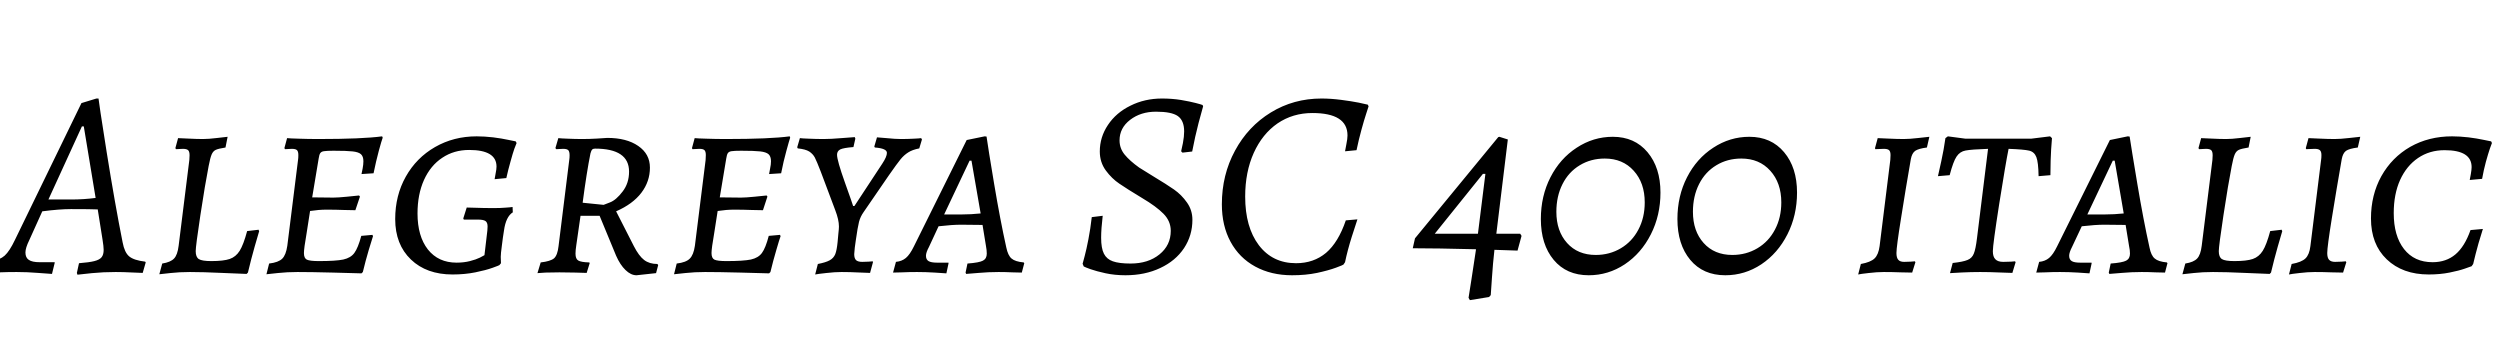 <svg xmlns="http://www.w3.org/2000/svg" xmlns:xlink="http://www.w3.org/1999/xlink" width="224.064" height="32.664"><path fill="black" d="M10.99 21.72Q11.16 22.63 11.58 22.98Q12 23.33 13.01 23.45L13.01 23.45L13.06 23.52L12.79 24.46Q12.53 24.46 11.80 24.42Q11.06 24.38 10.37 24.38L10.37 24.38Q9.26 24.38 8.24 24.48Q7.22 24.58 6.94 24.62L6.94 24.62L6.89 24.46L7.08 23.59Q7.99 23.52 8.46 23.40Q8.93 23.28 9.11 23.05Q9.29 22.82 9.29 22.39L9.29 22.39Q9.29 22.10 9.19 21.48L9.19 21.48L8.76 18.77Q8.18 18.74 6.36 18.74L6.36 18.74Q5.33 18.74 3.79 18.94L3.79 18.94L2.62 21.53Q2.28 22.22 2.28 22.63L2.28 22.63Q2.28 23.09 2.58 23.29Q2.88 23.50 3.55 23.50L3.55 23.50L4.90 23.50L4.90 23.57L4.66 24.55Q4.37 24.53 3.41 24.46Q2.45 24.38 1.49 24.38L1.49 24.38Q0.65 24.38-0.07 24.41Q-0.79 24.43-1.03 24.46L-1.03 24.46L-0.72 23.38Q-0.02 23.30 0.42 22.91Q0.86 22.51 1.34 21.50L1.34 21.50L7.30 9.24L8.64 8.83L8.83 8.83Q8.83 9 9.56 13.63Q10.30 18.26 10.99 21.72L10.99 21.72ZM4.34 17.88L6.38 17.88Q7.51 17.88 8.57 17.74L8.57 17.74L7.51 11.33L7.34 11.33L4.34 17.88ZM17.02 24.38Q16.08 24.38 15.29 24.47Q14.50 24.55 14.28 24.58L14.28 24.58L14.54 23.62Q15.29 23.50 15.60 23.17Q15.91 22.85 16.01 22.03L16.01 22.03L16.97 14.33Q16.99 14.18 16.99 13.92L16.99 13.92Q16.99 13.58 16.86 13.46Q16.73 13.34 16.39 13.34L16.39 13.34L15.77 13.37L15.72 13.27L15.96 12.38Q16.08 12.38 16.86 12.42Q17.64 12.46 18.19 12.46L18.19 12.46Q18.70 12.46 19.43 12.37Q20.16 12.29 20.40 12.26L20.40 12.26L20.21 13.22Q19.58 13.32 19.34 13.43Q19.10 13.54 18.97 13.84Q18.84 14.14 18.70 14.88L18.70 14.88Q18.38 16.51 17.96 19.28Q17.54 22.06 17.54 22.51L17.54 22.51Q17.54 23.04 17.82 23.22Q18.10 23.40 18.94 23.40L18.94 23.40Q20.04 23.40 20.59 23.21Q21.14 23.02 21.48 22.48Q21.82 21.94 22.15 20.71L22.15 20.71L23.18 20.59Q23.18 20.66 23.23 20.71L23.23 20.71Q23.14 21.02 22.82 22.12Q22.51 23.21 22.22 24.43L22.22 24.43L22.10 24.55Q21.58 24.53 19.88 24.46Q18.19 24.38 17.02 24.38L17.02 24.38ZM27.24 22.68Q27.24 23.14 27.50 23.27Q27.77 23.40 28.58 23.40L28.58 23.40Q30.10 23.40 30.77 23.26Q31.44 23.11 31.76 22.67Q32.09 22.22 32.38 21.14L32.38 21.14L33.38 21.05L33.43 21.17Q33.34 21.43 33.05 22.40Q32.76 23.38 32.52 24.38L32.52 24.38L32.40 24.50Q31.78 24.48 29.82 24.43Q27.86 24.38 26.66 24.38L26.66 24.38Q25.73 24.38 24.91 24.47Q24.10 24.55 23.88 24.58L23.88 24.58L24.12 23.62Q24.96 23.52 25.30 23.18Q25.63 22.85 25.75 22.03L25.75 22.03L26.71 14.35Q26.74 14.18 26.74 13.90L26.74 13.90Q26.74 13.58 26.62 13.46Q26.50 13.34 26.16 13.34L26.16 13.34L25.54 13.37L25.49 13.27L25.73 12.38Q25.99 12.41 26.80 12.43Q27.60 12.46 28.54 12.46L28.54 12.46Q32.47 12.46 34.25 12.22L34.25 12.22L34.30 12.34Q34.20 12.60 33.95 13.52Q33.70 14.45 33.48 15.53L33.48 15.53L32.40 15.60Q32.42 15.48 32.50 15.11Q32.57 14.74 32.57 14.45L32.57 14.45Q32.57 14.02 32.35 13.82Q32.14 13.63 31.61 13.57Q31.08 13.51 29.90 13.51L29.90 13.51Q29.28 13.51 29.04 13.55Q28.80 13.58 28.70 13.73Q28.61 13.87 28.56 14.21L28.56 14.21L27.98 17.69L29.88 17.71Q30.29 17.71 31.10 17.63Q31.92 17.54 32.18 17.52L32.18 17.52L32.26 17.62L31.85 18.84Q31.58 18.84 30.84 18.82Q30.10 18.79 29.26 18.79L29.26 18.79Q28.58 18.79 27.79 18.91L27.79 18.91L27.48 20.90Q27.24 22.27 27.24 22.68L27.24 22.68ZM44.26 18.65Q44.86 18.65 45.32 18.61Q45.79 18.58 45.94 18.55L45.94 18.55L45.96 19.03Q45.34 19.42 45.17 20.66L45.17 20.66Q45.07 21.26 44.98 22.01Q44.88 22.75 44.88 23.02L44.88 23.02L44.90 23.59L44.76 23.76Q44.76 23.78 44.15 24Q43.54 24.22 42.60 24.41Q41.66 24.60 40.56 24.60L40.56 24.60Q38.23 24.60 36.83 23.26Q35.42 21.91 35.42 19.63L35.42 19.63Q35.42 17.52 36.37 15.83Q37.32 14.14 38.99 13.18Q40.66 12.22 42.72 12.22L42.72 12.22Q43.42 12.22 44.20 12.31Q44.98 12.41 45.53 12.53Q46.08 12.65 46.22 12.67L46.22 12.67L46.30 12.82Q46.25 12.94 46.10 13.33Q45.96 13.73 45.76 14.46Q45.55 15.19 45.38 15.96L45.38 15.96L44.33 16.06Q44.35 15.94 44.42 15.55Q44.50 15.17 44.50 14.93L44.50 14.93Q44.50 13.44 42.05 13.44L42.05 13.44Q40.68 13.44 39.64 14.14Q38.59 14.83 38.00 16.13Q37.42 17.42 37.42 19.13L37.42 19.13Q37.42 21.17 38.35 22.36Q39.29 23.54 40.92 23.54L40.92 23.54Q41.57 23.54 42.12 23.40Q42.67 23.26 43.01 23.09Q43.34 22.92 43.42 22.87L43.42 22.87L43.68 20.66Q43.70 20.52 43.70 20.30L43.70 20.30Q43.70 19.94 43.51 19.81Q43.32 19.68 42.82 19.68L42.82 19.68L41.57 19.68L41.52 19.58L41.83 18.60Q41.86 18.60 42.59 18.62Q43.32 18.65 44.26 18.65L44.26 18.65ZM52.03 19.34L51.65 21.98Q51.58 22.44 51.58 22.73L51.58 22.73Q51.58 23.21 51.83 23.35Q52.08 23.50 52.82 23.52L52.82 23.52L52.85 23.59L52.58 24.46Q52.32 24.46 51.59 24.43Q50.86 24.41 50.14 24.41L50.14 24.41Q49.44 24.41 48.89 24.43Q48.34 24.46 48.17 24.48L48.17 24.48L48.46 23.52Q49.34 23.42 49.66 23.15Q49.97 22.87 50.06 22.06L50.06 22.06L51.02 14.33Q51.05 14.16 51.05 13.92L51.05 13.92Q51.05 13.58 50.93 13.46Q50.81 13.34 50.47 13.34L50.47 13.34L49.85 13.37L49.78 13.27L50.04 12.38Q50.28 12.41 50.90 12.43Q51.53 12.46 52.18 12.46L52.18 12.46Q52.82 12.46 53.50 12.42Q54.17 12.38 54.43 12.36L54.43 12.36Q56.16 12.36 57.20 13.08Q58.25 13.80 58.25 15.02L58.25 15.02Q58.25 16.27 57.48 17.28Q56.71 18.29 55.22 18.94L55.22 18.94L56.81 22.06Q57.26 22.94 57.73 23.30Q58.20 23.66 58.92 23.66L58.92 23.66L58.99 23.76L58.80 24.48L57.05 24.67Q56.54 24.67 56.06 24.20Q55.58 23.74 55.22 22.92L55.22 22.92L53.74 19.34L52.03 19.34ZM54.10 18.36Q54.12 18.36 54.67 18.14Q55.22 17.93 55.80 17.17Q56.38 16.42 56.38 15.38L56.38 15.38Q56.38 13.32 53.33 13.32L53.33 13.32Q53.16 13.32 53.08 13.40Q52.99 13.49 52.92 13.75L52.92 13.75Q52.58 15.43 52.22 18.17L52.22 18.17L54.10 18.36ZM63.77 22.68Q63.77 23.14 64.03 23.27Q64.30 23.40 65.11 23.40L65.11 23.40Q66.62 23.40 67.30 23.26Q67.97 23.11 68.29 22.67Q68.62 22.22 68.90 21.14L68.90 21.14L69.91 21.05L69.96 21.17Q69.86 21.43 69.58 22.40Q69.29 23.38 69.05 24.38L69.05 24.38L68.93 24.50Q68.30 24.48 66.35 24.43Q64.39 24.38 63.19 24.38L63.19 24.38Q62.26 24.38 61.44 24.47Q60.62 24.55 60.41 24.58L60.41 24.58L60.65 23.62Q61.49 23.52 61.82 23.18Q62.16 22.85 62.28 22.03L62.28 22.03L63.24 14.35Q63.26 14.18 63.26 13.90L63.26 13.90Q63.26 13.58 63.14 13.46Q63.02 13.34 62.69 13.34L62.69 13.34L62.06 13.37L62.02 13.27L62.26 12.38Q62.52 12.41 63.32 12.43Q64.13 12.46 65.06 12.46L65.06 12.46Q69 12.46 70.78 12.22L70.78 12.22L70.82 12.34Q70.73 12.60 70.48 13.52Q70.22 14.45 70.01 15.53L70.01 15.53L68.93 15.60Q68.95 15.48 69.02 15.11Q69.10 14.74 69.10 14.45L69.10 14.45Q69.10 14.02 68.88 13.82Q68.66 13.63 68.14 13.57Q67.61 13.51 66.43 13.51L66.43 13.51Q65.81 13.51 65.57 13.55Q65.33 13.58 65.23 13.73Q65.14 13.87 65.09 14.21L65.09 14.21L64.51 17.69L66.41 17.71Q66.82 17.71 67.63 17.63Q68.45 17.54 68.71 17.52L68.71 17.52L68.78 17.62L68.38 18.84Q68.11 18.84 67.37 18.82Q66.62 18.79 65.78 18.79L65.78 18.79Q65.11 18.79 64.32 18.91L64.32 18.91L64.01 20.90Q63.77 22.27 63.77 22.68L63.77 22.68ZM75.02 13.87Q75.02 14.38 75.73 16.37Q76.44 18.36 76.46 18.46L76.46 18.46L76.58 18.46L79.08 14.66Q79.49 14.04 79.49 13.70L79.49 13.70Q79.49 13.30 78.41 13.22L78.41 13.22L78.36 13.13L78.60 12.31Q78.70 12.31 79.46 12.38Q80.23 12.46 80.76 12.46L80.76 12.46Q81.36 12.46 81.88 12.43Q82.39 12.41 82.56 12.38L82.56 12.38L82.63 12.50L82.39 13.30Q81.77 13.42 81.40 13.66Q81.02 13.90 80.71 14.28Q80.40 14.66 79.66 15.72L79.66 15.72L77.40 19.01Q77.11 19.42 76.99 19.88Q76.87 20.35 76.70 21.55L76.70 21.55L76.61 22.20L76.56 22.78Q76.56 23.16 76.73 23.32Q76.90 23.47 77.28 23.47L77.28 23.47Q77.59 23.47 77.86 23.45Q78.12 23.42 78.22 23.42L78.22 23.42L78.24 23.50L77.98 24.46Q77.69 24.46 76.93 24.42Q76.18 24.38 75.43 24.38L75.43 24.38Q74.81 24.38 74.05 24.47Q73.30 24.55 73.06 24.60L73.06 24.60L73.30 23.66Q74.02 23.52 74.36 23.33Q74.71 23.14 74.86 22.78Q75 22.42 75.07 21.70L75.07 21.70L75.14 20.93Q75.19 20.50 75.19 20.30L75.19 20.30Q75.19 19.70 74.86 18.84L74.86 18.84L73.56 15.38Q73.20 14.45 73.03 14.12Q72.86 13.80 72.53 13.58Q72.19 13.37 71.50 13.30L71.50 13.30L71.45 13.20L71.69 12.38Q71.90 12.41 72.52 12.43Q73.13 12.46 73.82 12.46L73.82 12.46Q74.47 12.46 75.40 12.38Q76.32 12.31 76.61 12.29L76.61 12.29L76.66 12.43L76.49 13.18Q75.60 13.25 75.31 13.39Q75.02 13.54 75.02 13.87L75.02 13.87ZM90.19 22.18Q90.34 22.90 90.66 23.17Q90.98 23.45 91.75 23.52L91.75 23.52L91.80 23.59L91.58 24.43Q91.34 24.43 90.73 24.41Q90.12 24.38 89.50 24.38L89.50 24.38Q88.58 24.38 87.71 24.46Q86.83 24.53 86.59 24.55L86.59 24.55L86.54 24.43L86.71 23.62Q87.77 23.54 88.10 23.36Q88.44 23.18 88.44 22.73L88.44 22.73Q88.44 22.42 88.37 22.06L88.37 22.06L88.06 20.16L86.14 20.14Q85.34 20.14 84.12 20.28L84.12 20.28L83.26 22.13Q82.99 22.63 82.99 22.92L82.99 22.92Q82.99 23.26 83.22 23.40Q83.45 23.54 83.98 23.54L83.98 23.54L85.01 23.54L85.01 23.62L84.82 24.50Q84.58 24.48 83.77 24.43Q82.97 24.38 82.18 24.38L82.18 24.38Q81.46 24.38 80.84 24.41Q80.23 24.43 80.04 24.43L80.04 24.43L80.30 23.47Q80.83 23.42 81.19 23.12Q81.55 22.82 81.91 22.08L81.91 22.08L86.64 12.55L88.25 12.22L88.42 12.24Q88.56 13.25 89.10 16.48Q89.64 19.70 90.19 22.18L90.19 22.18ZM84.62 19.22L86.21 19.22Q87.02 19.22 87.89 19.13L87.89 19.13L87.07 14.40L86.90 14.40L84.62 19.22ZM100.87 24.67Q99.91 24.67 99.08 24.49Q98.26 24.31 97.75 24.13Q97.25 23.95 97.13 23.88L97.13 23.88L97.03 23.64Q97.08 23.50 97.22 22.93Q97.37 22.37 97.55 21.44Q97.73 20.52 97.85 19.46L97.85 19.46L98.83 19.34Q98.69 20.52 98.69 21.31L98.69 21.31Q98.69 22.25 98.94 22.74Q99.19 23.23 99.74 23.42Q100.30 23.62 101.33 23.62L101.33 23.62Q102.91 23.62 103.92 22.80Q104.93 21.98 104.93 20.69L104.93 20.69Q104.93 19.82 104.28 19.16Q103.63 18.50 102.38 17.76L102.38 17.76Q100.99 16.92 100.32 16.46Q99.65 16.01 99.11 15.28Q98.57 14.54 98.57 13.58L98.57 13.58Q98.57 12.29 99.30 11.20Q100.03 10.10 101.32 9.47Q102.60 8.83 104.14 8.83L104.14 8.83Q105.05 8.83 105.85 8.96Q106.66 9.10 107.16 9.23Q107.66 9.36 107.78 9.41L107.78 9.41L107.83 9.53Q107.74 9.84 107.42 11.03Q107.11 12.22 106.85 13.58L106.85 13.58L105.98 13.68L105.86 13.56Q105.91 13.39 106.02 12.82Q106.13 12.24 106.13 11.78L106.13 11.78Q106.13 10.80 105.56 10.40Q105.00 10.01 103.61 10.01L103.61 10.01Q102.24 10.01 101.29 10.74Q100.34 11.47 100.34 12.58L100.34 12.58Q100.34 13.30 100.80 13.86Q101.26 14.42 102.10 15.02L102.10 15.02Q102.10 15.02 103.39 15.82L103.39 15.82Q104.54 16.51 105.23 16.99Q105.91 17.47 106.39 18.16Q106.87 18.84 106.87 19.70L106.87 19.70Q106.87 21.10 106.12 22.24Q105.36 23.38 103.99 24.02Q102.62 24.67 100.87 24.67L100.87 24.67ZM115.80 24.67Q113.93 24.67 112.50 23.89Q111.07 23.11 110.29 21.67Q109.51 20.23 109.51 18.31L109.51 18.31Q109.51 15.67 110.69 13.50Q111.86 11.33 113.90 10.08Q115.94 8.83 118.44 8.83L118.44 8.83Q119.28 8.83 120.20 8.95Q121.13 9.07 121.78 9.20Q122.42 9.34 122.59 9.38L122.59 9.38L122.66 9.53Q122.62 9.67 122.44 10.21Q122.26 10.75 122.02 11.63Q121.78 12.50 121.58 13.46L121.58 13.46L120.55 13.56Q120.58 13.42 120.67 12.92Q120.77 12.43 120.77 12.14L120.77 12.14Q120.77 10.13 117.62 10.13L117.62 10.13Q115.87 10.13 114.50 11.06Q113.14 12 112.37 13.70Q111.60 15.41 111.60 17.62L111.60 17.62Q111.60 20.35 112.82 21.97Q114.05 23.59 116.16 23.59L116.16 23.59Q117.74 23.59 118.85 22.66Q119.95 21.72 120.62 19.75L120.62 19.75L121.66 19.66Q121.54 20.02 121.15 21.23Q120.77 22.44 120.55 23.50L120.55 23.50L120.41 23.71Q120.41 23.74 119.74 23.99Q119.06 24.24 118.04 24.46Q117.02 24.67 115.80 24.67L115.80 24.67ZM126.62 22.25Q126.67 22.03 126.72 21.80Q126.77 21.58 126.82 21.36L126.82 21.36L134.28 12.29L134.38 12.26L135.14 12.50L134.11 20.95L136.25 20.95L136.37 21.14L136.01 22.46L133.94 22.39Q133.80 23.62 133.72 24.85Q133.63 26.09 133.61 26.45L133.61 26.45L133.46 26.62L131.74 26.90L131.62 26.69Q131.69 26.28 131.88 25.04Q132.07 23.81 132.29 22.34L132.29 22.34Q128.74 22.25 126.62 22.25L126.62 22.25ZM128.59 20.95L132.46 20.95L133.13 15.58L132.91 15.58L128.59 20.95ZM142.39 24.67Q140.40 24.67 139.25 23.29Q138.10 21.91 138.10 19.63L138.10 19.63Q138.10 17.57 138.96 15.89Q139.82 14.21 141.31 13.24Q142.80 12.26 144.55 12.26L144.55 12.26Q146.50 12.26 147.66 13.64Q148.82 15.02 148.82 17.26L148.82 17.26Q148.82 19.30 147.96 21Q147.10 22.70 145.62 23.69Q144.14 24.67 142.39 24.67L142.39 24.67ZM143.02 22.85Q144.26 22.85 145.27 22.25Q146.28 21.65 146.84 20.58Q147.41 19.51 147.41 18.14L147.41 18.14Q147.41 16.39 146.42 15.30Q145.44 14.21 143.83 14.21L143.83 14.21Q142.58 14.21 141.59 14.81Q140.59 15.41 140.04 16.50Q139.49 17.59 139.49 18.98L139.49 18.98Q139.49 20.71 140.45 21.78Q141.41 22.85 143.02 22.85L143.02 22.85ZM154.63 24.67Q152.64 24.67 151.49 23.29Q150.34 21.91 150.34 19.63L150.34 19.63Q150.34 17.57 151.20 15.89Q152.06 14.21 153.55 13.24Q155.04 12.26 156.79 12.26L156.79 12.26Q158.74 12.26 159.90 13.64Q161.06 15.02 161.06 17.26L161.06 17.26Q161.06 19.30 160.20 21Q159.34 22.70 157.86 23.69Q156.38 24.67 154.63 24.67L154.63 24.67ZM155.26 22.85Q156.50 22.85 157.51 22.25Q158.52 21.65 159.08 20.58Q159.65 19.51 159.65 18.14L159.65 18.14Q159.65 16.39 158.66 15.30Q157.68 14.21 156.07 14.21L156.07 14.21Q154.82 14.21 153.83 14.81Q152.83 15.41 152.28 16.50Q151.73 17.59 151.73 18.98L151.73 18.98Q151.73 20.71 152.69 21.78Q153.65 22.85 155.26 22.85L155.26 22.85ZM171.26 14.26Q170.78 17.02 170.38 19.57Q169.97 22.13 169.97 22.68L169.97 22.68Q169.97 23.11 170.14 23.29Q170.30 23.47 170.66 23.47L170.66 23.47Q171.00 23.47 171.26 23.45Q171.53 23.42 171.62 23.42L171.62 23.42L171.67 23.50L171.38 24.43Q171.12 24.43 170.36 24.41Q169.61 24.38 168.84 24.38L168.84 24.38Q168.22 24.38 167.48 24.47Q166.75 24.55 166.54 24.60L166.54 24.60L166.78 23.66Q167.66 23.50 168.01 23.16Q168.36 22.82 168.46 22.06L168.46 22.06L169.42 14.33Q169.44 14.16 169.44 13.90L169.44 13.90Q169.44 13.58 169.31 13.46Q169.18 13.34 168.84 13.34L168.84 13.34L168.07 13.37L168.05 13.27L168.29 12.38Q168.38 12.38 169.21 12.42Q170.04 12.46 170.62 12.46L170.62 12.46Q171.14 12.46 171.91 12.37Q172.68 12.29 172.92 12.26L172.92 12.26L172.70 13.22Q171.94 13.32 171.65 13.52Q171.36 13.73 171.26 14.26L171.26 14.26ZM178.18 13.34Q176.69 13.39 176.17 13.49Q175.66 13.58 175.36 14.03Q175.06 14.47 174.74 15.70L174.74 15.70L173.69 15.79Q173.76 15.48 173.99 14.44Q174.22 13.39 174.36 12.38L174.36 12.38L174.58 12.22L176.16 12.43L182.04 12.43L183.74 12.22L183.91 12.38Q183.82 13.39 183.79 14.40Q183.77 15.41 183.77 15.70L183.77 15.70L182.71 15.79Q182.69 14.54 182.51 14.08Q182.33 13.61 181.86 13.50Q181.39 13.39 180.02 13.34L180.02 13.34Q179.76 14.62 179.18 18.28Q178.61 21.94 178.61 22.51L178.61 22.51Q178.61 23.02 178.84 23.24Q179.06 23.47 179.54 23.47L179.54 23.47Q179.98 23.47 180.25 23.45Q180.53 23.42 180.60 23.42L180.60 23.42L180.65 23.50L180.36 24.46Q180.05 24.46 179.18 24.42Q178.32 24.38 177.48 24.38L177.48 24.38Q176.64 24.38 175.85 24.42Q175.06 24.46 174.77 24.48L174.77 24.48L175.01 23.57Q175.94 23.47 176.34 23.30Q176.74 23.14 176.90 22.74Q177.07 22.34 177.19 21.34L177.19 21.34L178.18 13.34ZM192.65 22.18Q192.79 22.90 193.12 23.17Q193.44 23.45 194.21 23.52L194.21 23.52L194.26 23.59L194.04 24.43Q193.80 24.43 193.19 24.41Q192.58 24.38 191.95 24.38L191.95 24.38Q191.04 24.38 190.16 24.46Q189.29 24.53 189.05 24.55L189.05 24.55L189.00 24.43L189.17 23.62Q190.22 23.54 190.56 23.36Q190.90 23.18 190.90 22.73L190.90 22.73Q190.90 22.42 190.82 22.06L190.82 22.06L190.51 20.16L188.59 20.14Q187.80 20.14 186.58 20.28L186.58 20.28L185.71 22.13Q185.45 22.63 185.45 22.92L185.45 22.92Q185.45 23.26 185.68 23.40Q185.90 23.54 186.43 23.54L186.43 23.54L187.46 23.54L187.46 23.62L187.27 24.50Q187.03 24.48 186.23 24.43Q185.42 24.38 184.63 24.38L184.63 24.38Q183.91 24.38 183.30 24.41Q182.69 24.43 182.50 24.43L182.50 24.43L182.76 23.47Q183.29 23.42 183.65 23.12Q184.01 22.82 184.37 22.08L184.37 22.08L189.10 12.55L190.70 12.22L190.87 12.24Q191.02 13.25 191.56 16.48Q192.10 19.70 192.65 22.18L192.65 22.18ZM187.08 19.22L188.66 19.22Q189.48 19.22 190.34 19.13L190.34 19.13L189.53 14.40L189.36 14.40L187.08 19.22ZM198.34 24.38Q197.40 24.38 196.61 24.47Q195.82 24.55 195.60 24.58L195.60 24.58L195.86 23.62Q196.61 23.50 196.92 23.17Q197.23 22.85 197.33 22.03L197.33 22.03L198.29 14.33Q198.31 14.18 198.31 13.92L198.31 13.92Q198.31 13.58 198.18 13.46Q198.05 13.34 197.71 13.34L197.71 13.34L197.09 13.37L197.04 13.27L197.28 12.38Q197.40 12.38 198.18 12.42Q198.96 12.46 199.51 12.46L199.51 12.46Q200.02 12.46 200.75 12.37Q201.48 12.29 201.72 12.26L201.72 12.26L201.53 13.22Q200.90 13.32 200.66 13.43Q200.42 13.54 200.29 13.84Q200.16 14.14 200.02 14.88L200.02 14.88Q199.70 16.51 199.28 19.28Q198.86 22.06 198.86 22.51L198.86 22.51Q198.86 23.04 199.14 23.22Q199.42 23.40 200.26 23.40L200.26 23.40Q201.36 23.40 201.91 23.21Q202.46 23.02 202.80 22.48Q203.14 21.94 203.47 20.71L203.47 20.71L204.50 20.59Q204.50 20.66 204.55 20.71L204.55 20.71Q204.46 21.02 204.14 22.12Q203.83 23.21 203.54 24.43L203.54 24.43L203.42 24.55Q202.90 24.53 201.20 24.46Q199.51 24.38 198.34 24.38L198.34 24.38ZM209.88 14.26Q209.40 17.02 208.99 19.57Q208.58 22.13 208.58 22.68L208.58 22.68Q208.58 23.11 208.75 23.29Q208.92 23.47 209.28 23.47L209.28 23.47Q209.62 23.47 209.88 23.45Q210.14 23.42 210.24 23.42L210.24 23.42L210.29 23.50L210.00 24.43Q209.74 24.43 208.98 24.41Q208.22 24.38 207.46 24.38L207.46 24.38Q206.83 24.38 206.10 24.47Q205.37 24.55 205.15 24.60L205.15 24.60L205.39 23.66Q206.28 23.50 206.63 23.16Q206.98 22.82 207.07 22.06L207.07 22.06L208.03 14.33Q208.06 14.16 208.06 13.90L208.06 13.90Q208.06 13.58 207.92 13.46Q207.79 13.34 207.46 13.34L207.46 13.34L206.69 13.37L206.66 13.27L206.90 12.38Q207.00 12.38 207.83 12.42Q208.66 12.46 209.23 12.46L209.23 12.46Q209.76 12.46 210.53 12.37Q211.30 12.29 211.54 12.26L211.54 12.26L211.32 13.22Q210.55 13.32 210.26 13.52Q209.98 13.73 209.88 14.26L209.88 14.26ZM217.68 24.60Q215.33 24.60 213.91 23.24Q212.50 21.89 212.50 19.58L212.50 19.58Q212.50 17.47 213.43 15.79Q214.37 14.11 216.02 13.16Q217.68 12.22 219.77 12.22L219.77 12.22Q220.46 12.22 221.24 12.31Q222.02 12.41 222.58 12.53Q223.13 12.65 223.27 12.67L223.27 12.67L223.34 12.82Q223.30 12.94 223.15 13.34Q223.01 13.75 222.80 14.50Q222.60 15.24 222.46 16.03L222.46 16.03L221.35 16.13Q221.38 16.01 221.45 15.60Q221.52 15.19 221.52 14.98L221.52 14.98Q221.52 13.46 219.10 13.46L219.10 13.46Q217.75 13.46 216.72 14.16Q215.69 14.86 215.11 16.13Q214.54 17.40 214.54 19.10L214.54 19.10Q214.54 21.14 215.46 22.32Q216.38 23.50 218.02 23.50L218.02 23.50Q219.24 23.50 220.07 22.80Q220.90 22.10 221.42 20.62L221.42 20.62L222.53 20.52Q222.43 20.81 222.14 21.80Q221.86 22.80 221.66 23.66L221.66 23.66L221.52 23.86Q221.40 23.90 220.90 24.08Q220.39 24.26 219.54 24.43Q218.69 24.60 217.68 24.60L217.68 24.60Z"/></svg>